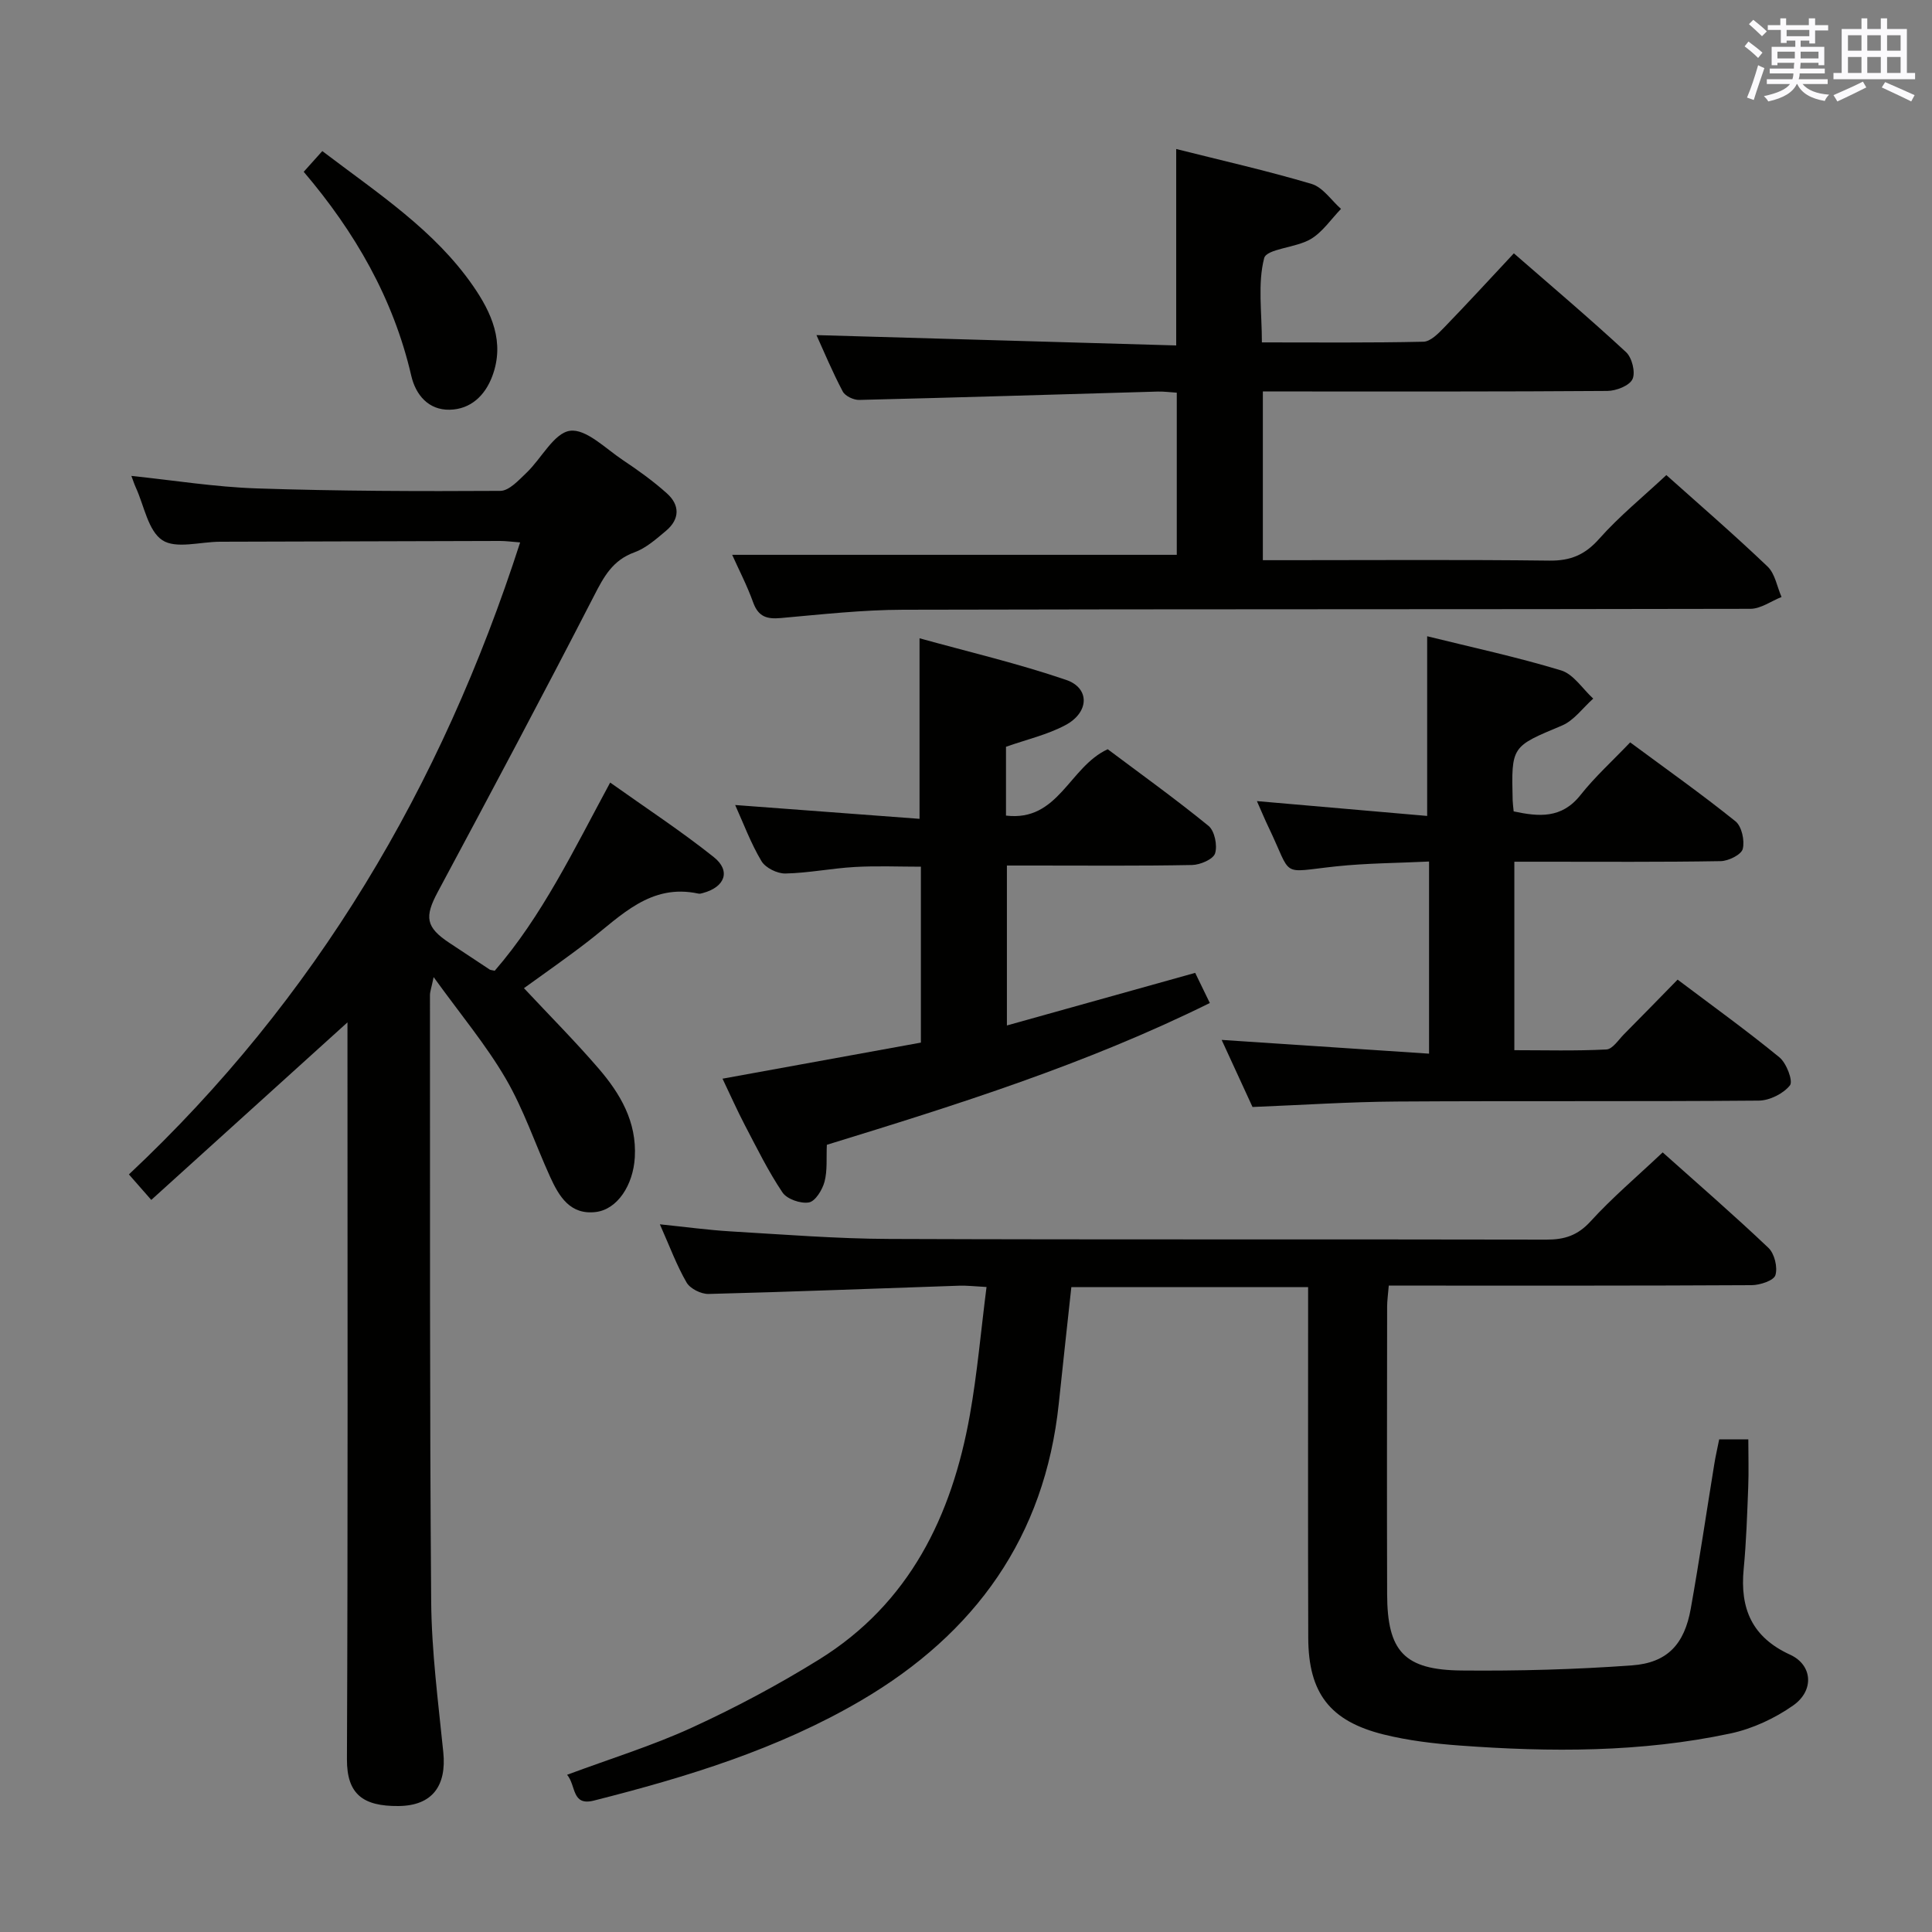 <svg enable-background="new 0 0 400 400" viewBox="0 0 400 400" xmlns="http://www.w3.org/2000/svg"><rect x="0" y="0" width="400" height="400" fill="#808080" stroke="none"/><g fill="#010100"><path d="m31.32 248.43c-1.99-2.27-3.16-3.61-4.63-5.28 38.7-36.31 64.7-80.32 81-130.85-1.67-.12-2.92-.3-4.18-.3-19.33.04-38.65.1-57.98.16-4.06.01-9.1 1.54-11.92-.32-2.95-1.95-3.76-7.13-5.49-10.9-.34-.75-.59-1.55-.92-2.41 8.71.91 17.31 2.3 25.95 2.59 16.8.56 33.63.61 50.44.51 1.83-.01 3.82-2.23 5.42-3.75 3.1-2.96 5.69-8.24 9.01-8.69s7.37 3.69 10.94 6.07c3.17 2.11 6.3 4.36 9.13 6.9 2.7 2.43 2.66 5.34-.2 7.74-2.02 1.69-4.13 3.58-6.53 4.45-4.52 1.63-6.34 5.04-8.38 9.02-10.56 20.54-21.43 40.93-32.34 61.29-2.78 5.19-2.52 7.31 2.44 10.58 2.78 1.83 5.55 3.68 8.33 5.51.13.08.32.08 1.02.23 9.8-11.31 16.32-24.94 23.9-38.96 7.36 5.24 14.66 10.02 21.46 15.44 3.57 2.85 2.31 6.18-2.22 7.42-.32.09-.68.2-.98.13-9.91-2.14-15.97 4.57-22.72 9.8-4.56 3.53-9.31 6.82-13.39 9.78 5.28 5.65 10.55 10.94 15.42 16.59 4.51 5.23 7.96 11.06 7.53 18.44-.33 5.72-3.58 10.75-8.05 11.31-5.33.66-7.63-3.21-9.48-7.27-3.09-6.79-5.47-13.97-9.21-20.37-4.07-6.98-9.33-13.25-14.91-20.99-.48 2.31-.76 3.01-.76 3.72.03 41.82-.08 83.64.25 125.46.08 10.44 1.46 20.89 2.51 31.31.7 6.94-2.27 11.07-9.28 11.13-7.33.06-10.7-2.43-10.67-9.71.21-48.99.11-97.97.11-146.96 0-1.82 0-3.64 0-5.58-13.59 12.29-26.99 24.43-40.62 36.76z"/><path d="m344.24 238.59c7.12 6.37 14.67 12.9 21.9 19.77 1.25 1.19 1.94 4.02 1.44 5.65-.34 1.12-3.19 2.06-4.92 2.07-23.16.13-46.33.09-69.49.09-1.79 0-3.58 0-5.64 0-.14 1.8-.34 3.08-.34 4.37-.02 19.83-.06 39.66 0 59.49.03 11.85 3.52 15.72 15.43 15.83 11.75.11 23.54-.21 35.25-1.06 7.35-.53 10.87-4.39 12.18-11.72 1.78-9.97 3.25-19.99 4.88-29.98.26-1.63.64-3.24 1.01-5.1h6.03c0 3.37.11 6.64-.02 9.91-.22 5.65-.4 11.31-.94 16.93-.79 8.18 1.7 14.13 9.62 17.75 4.63 2.12 5.04 7.39.65 10.49-3.82 2.69-8.42 4.83-12.98 5.81-18.53 3.95-37.33 3.89-56.13 2.5-5.27-.39-10.61-1.02-15.72-2.29-11.11-2.76-15.55-8.59-15.59-19.97-.08-22.33-.02-44.66-.03-66.99 0-1.79 0-3.58 0-5.66-16.65 0-32.74 0-49.02 0-.87 8.05-1.76 16.08-2.6 24.11-2.9 27.64-17.33 47.63-40.9 61.46-17.23 10.11-36.13 15.87-55.35 20.74-4.65 1.18-3.65-3.11-5.55-5.34 8.91-3.32 17.63-6 25.85-9.77 9.03-4.14 17.87-8.86 26.31-14.09 18.72-11.61 27.5-29.7 31.23-50.63 1.53-8.6 2.28-17.34 3.45-26.5-2.47-.13-4.09-.33-5.69-.27-17.28.58-34.56 1.27-51.85 1.71-1.55.04-3.82-1.09-4.56-2.37-2.06-3.55-3.49-7.46-5.53-12.05 5.34.55 10.02 1.19 14.71 1.47 10.95.64 21.9 1.52 32.86 1.56 45.33.17 90.66.04 135.98.14 3.75.01 6.47-.86 9.13-3.77 4.47-4.91 9.59-9.24 14.94-14.29z"/><path d="m151.59 114.87h92.05c0-10.49 0-21.87 0-33.57-1.35-.08-2.64-.26-3.92-.23-20.61.59-41.22 1.23-61.83 1.73-1.16.03-2.91-.8-3.41-1.75-2.14-4.05-3.91-8.3-5.44-11.67 24.75.71 49.45 1.42 74.48 2.14 0-13.88 0-26.91 0-40.67 9.31 2.35 18.77 4.48 28.03 7.23 2.34.7 4.08 3.39 6.09 5.17-2.07 2.14-3.82 4.81-6.3 6.27-3.05 1.8-9.1 1.97-9.61 3.93-1.36 5.28-.47 11.14-.47 17.44 11.26 0 22.36.11 33.44-.14 1.47-.03 3.1-1.71 4.31-2.96 4.74-4.89 9.35-9.92 14.42-15.34 7.89 6.88 15.72 13.5 23.23 20.46 1.23 1.14 1.99 4.19 1.33 5.59-.64 1.36-3.37 2.42-5.19 2.44-21.82.16-43.64.11-65.47.11-1.82 0-3.64 0-5.87 0v34.93h5.35c17.99 0 35.98-.13 53.97.09 4.37.05 7.35-1.18 10.3-4.5 4.17-4.7 9.11-8.71 13.92-13.21 6.7 5.99 13.99 12.29 20.96 18.94 1.55 1.48 1.95 4.17 2.89 6.3-2.15.85-4.29 2.44-6.44 2.45-58.47.13-116.94.04-175.41.19-8.45.02-16.91.97-25.35 1.72-2.88.26-4.64-.27-5.71-3.22-1.27-3.54-3.03-6.91-4.35-9.87z"/><path d="m295.87 218.15c0-13.91 0-26.38 0-39.78-6.49.32-12.89.33-19.22 1-11.86 1.26-8.94 2.45-14.01-8.1-.77-1.6-1.45-3.25-2.41-5.41 12.19 1.06 23.68 2.06 35.25 3.07 0-12.76 0-24.65 0-37.2 9.26 2.29 18.61 4.3 27.73 7.07 2.57.78 4.45 3.83 6.65 5.84-2.14 1.9-3.98 4.53-6.48 5.58-10.42 4.37-10.49 4.2-10.2 15.49.02.66.12 1.32.21 2.28 5.18 1.1 9.92 1.56 13.83-3.38 2.98-3.77 6.59-7.03 10.29-10.91 7.55 5.59 14.85 10.75 21.81 16.35 1.29 1.04 1.93 3.99 1.5 5.71-.3 1.19-2.95 2.5-4.57 2.53-12.32.21-24.65.12-36.97.12-1.8 0-3.6 0-5.75 0v39.02c6.28 0 12.68.18 19.06-.15 1.27-.06 2.49-1.99 3.64-3.15 3.64-3.66 7.23-7.36 11.1-11.31 7.19 5.42 14.31 10.54 21.08 16.09 1.47 1.2 2.87 4.92 2.18 5.8-1.36 1.72-4.21 3.14-6.45 3.16-24.98.21-49.96.03-74.95.19-9.77.06-19.53.72-29.87 1.13-1.93-4.2-4.13-8.97-6.39-13.89 14.42.96 28.43 1.89 42.94 2.85z"/><path d="m171.19 237.02c-.13 2.71.14 5.29-.48 7.64-.45 1.68-1.9 4.05-3.23 4.29-1.71.3-4.55-.68-5.48-2.07-2.95-4.39-5.3-9.19-7.77-13.9-1.6-3.06-3-6.22-4.64-9.65 13.93-2.53 27.41-4.99 41.07-7.47 0-12.24 0-24.02 0-36.42-4.54 0-9.12-.2-13.68.06-4.8.27-9.57 1.25-14.36 1.35-1.69.04-4.14-1.17-4.97-2.57-2.2-3.68-3.71-7.78-5.44-11.61 12.73.95 25.4 1.9 38.17 2.86 0-12.66 0-24.38 0-37.38 10.21 2.83 20.45 5.23 30.36 8.62 4.94 1.69 4.79 6.72-.14 9.35-3.74 2-8.03 2.98-12.32 4.49v14.25c10.89 1.31 13.05-10.06 21.06-13.74 6.65 4.99 13.93 10.21 20.86 15.86 1.27 1.03 1.89 4.04 1.37 5.7-.38 1.22-3.08 2.38-4.77 2.41-10.83.21-21.66.11-32.49.11-1.81 0-3.62 0-5.84 0v33.11c13.04-3.64 25.79-7.2 38.98-10.89.93 1.92 1.9 3.92 3.03 6.24-25.64 12.69-52.4 21.09-79.29 29.36z"/><path d="m66.73 31.28c11.58 8.8 23.21 16.36 31.21 27.91 3.84 5.55 6.6 11.64 4 18.65-1.5 4.05-4.49 6.9-8.84 6.99-4.37.09-7.03-3.05-7.95-7.03-3.71-16.04-11.69-29.81-22.27-42.23 1.3-1.44 2.39-2.66 3.85-4.29z"/></g><path d="m361.2 9.6.8-1c.9.7 1.9 1.4 2.9 2.3l-.9 1.1c-1-1-2-1.8-2.8-2.4zm.5 10.6c.9-2.1 1.6-4.3 2.3-6.7.4.2.8.4 1.3.6-.7 2.1-1.5 4.3-2.2 6.6zm.4-15.2.9-.9c1 .8 2 1.6 2.8 2.4l-1 1c-.9-.9-1.8-1.7-2.7-2.5zm12.5-1.2h1.2v1.4h2.7v1.1h-2.7v2.7h-1.2v-.6h-1.8v1.3h4.9v3.8h-1.2v-.5h-3.7c0 .4-.1.9-.1 1.2h5.1v1h-5.2c0 .5-.1.9-.2 1.2h6v1h-5.2c1.1 1.3 2.9 2 5.5 2.2-.4.4-.7.8-.9 1.3-2.9-.5-4.8-1.6-5.7-3.5h-.1c-.8 1.7-2.7 2.9-5.9 3.6-.2-.4-.6-.8-.9-1.1 2.8-.6 4.6-1.4 5.4-2.5h-4.8v-1h5.3c.1-.3.2-.7.2-1.2h-4.9v-1h5c0-.4 0-.8.1-1.2h-3.5v.5h-1.2v-3.8h4.9v-1.3h-1.8v.5h-1.2v-2.7h-2.7v-1h2.6v-1.4h1.2v1.4h4.7v-1.4zm-6.6 8.3h3.6c0-.4 0-.9 0-1.4h-3.6zm1.9-4.6h4.7v-1.3h-4.7zm6.6 3.2h-3.7v1.4h3.7z" fill="#fbfafc"/><path d="m385.3 3.8h1.3v2.2h2.8v-2.2h1.3v2.2h4.1v9.1h1.7v1.3h-16.9v-1.3h1.7v-9.1h4.1v-2.2zm.4 13.1.7 1.2c-1.8.9-3.8 1.9-6 2.9-.2-.4-.5-.8-.8-1.3 2.3-1 4.3-1.9 6.1-2.8zm-3.1-6.4h2.8v-3.2h-2.8zm0 4.6h2.8v-3.3h-2.8zm4-4.6h2.8v-3.2h-2.8zm0 4.6h2.8v-3.3h-2.8zm3.7 1.9c2.1.9 4.1 1.8 6.1 2.7l-.7 1.3c-2.2-1.1-4.2-2-6.1-2.9zm3.2-9.7h-2.8v3.2h2.8zm-2.8 7.8h2.8v-3.3h-2.8z" fill="#fbfafc"/></svg>